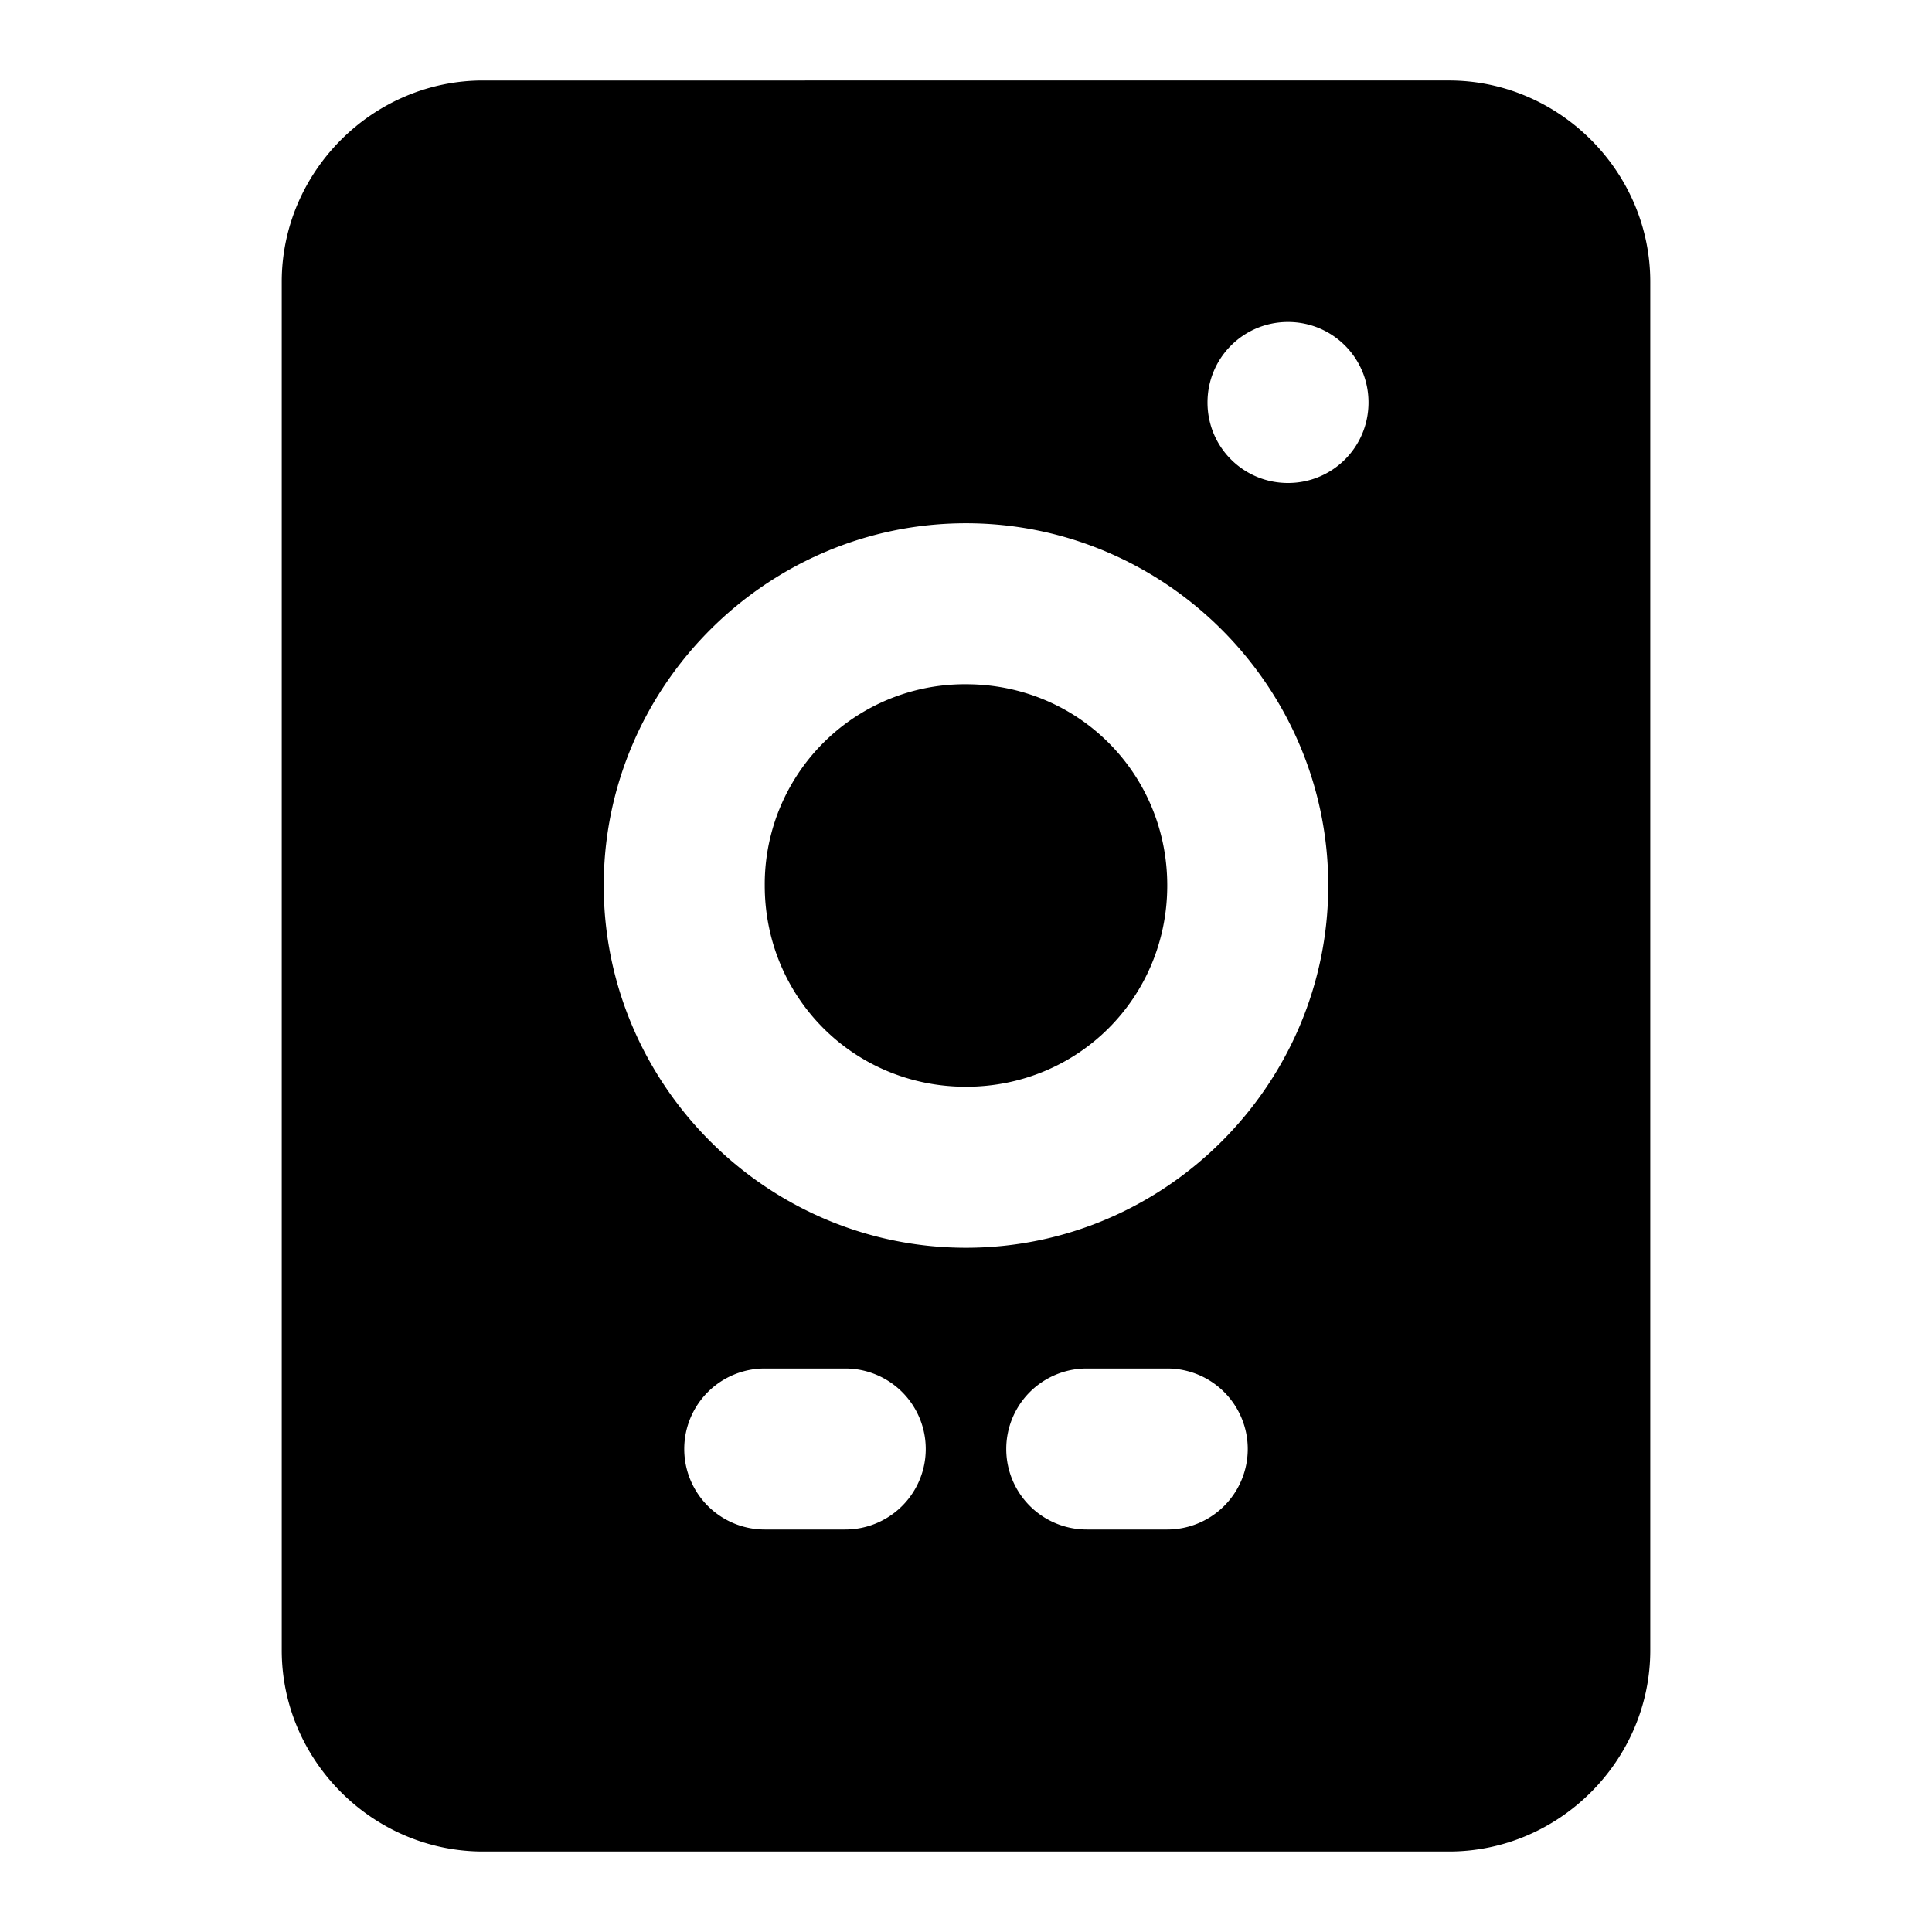 <svg xmlns="http://www.w3.org/2000/svg" width="48" height="48" viewBox="0 0 48 48"><path d="M12 2C9.262 2 7 4.262 7 7v34c0 2.738 2.262 5 5 5h24c2.738 0 5-2.262 5-5V7c0-2.738-2.262-5-5-5Zm20 6c1.108 0 2 .892 2 2s-.892 2-2 2-2-.892-2-2 .892-2 2-2zm-8 5c4.947 0 9 4.053 9 9s-4.053 9-9 9-9-4.053-9-9 4.053-9 9-9zm-5 21h2a2 2 0 0 1 0 4h-2a2 2 0 0 1 0-4zm8 0h2a2 2 0 0 1 0 4h-2a2 2 0 0 1 0-4z"/><path d="M24 17a4.97 4.97 0 0 0-5 5c0 2.785 2.215 5 5 5s5-2.215 5-5-2.215-5-5-5z"/></svg>
